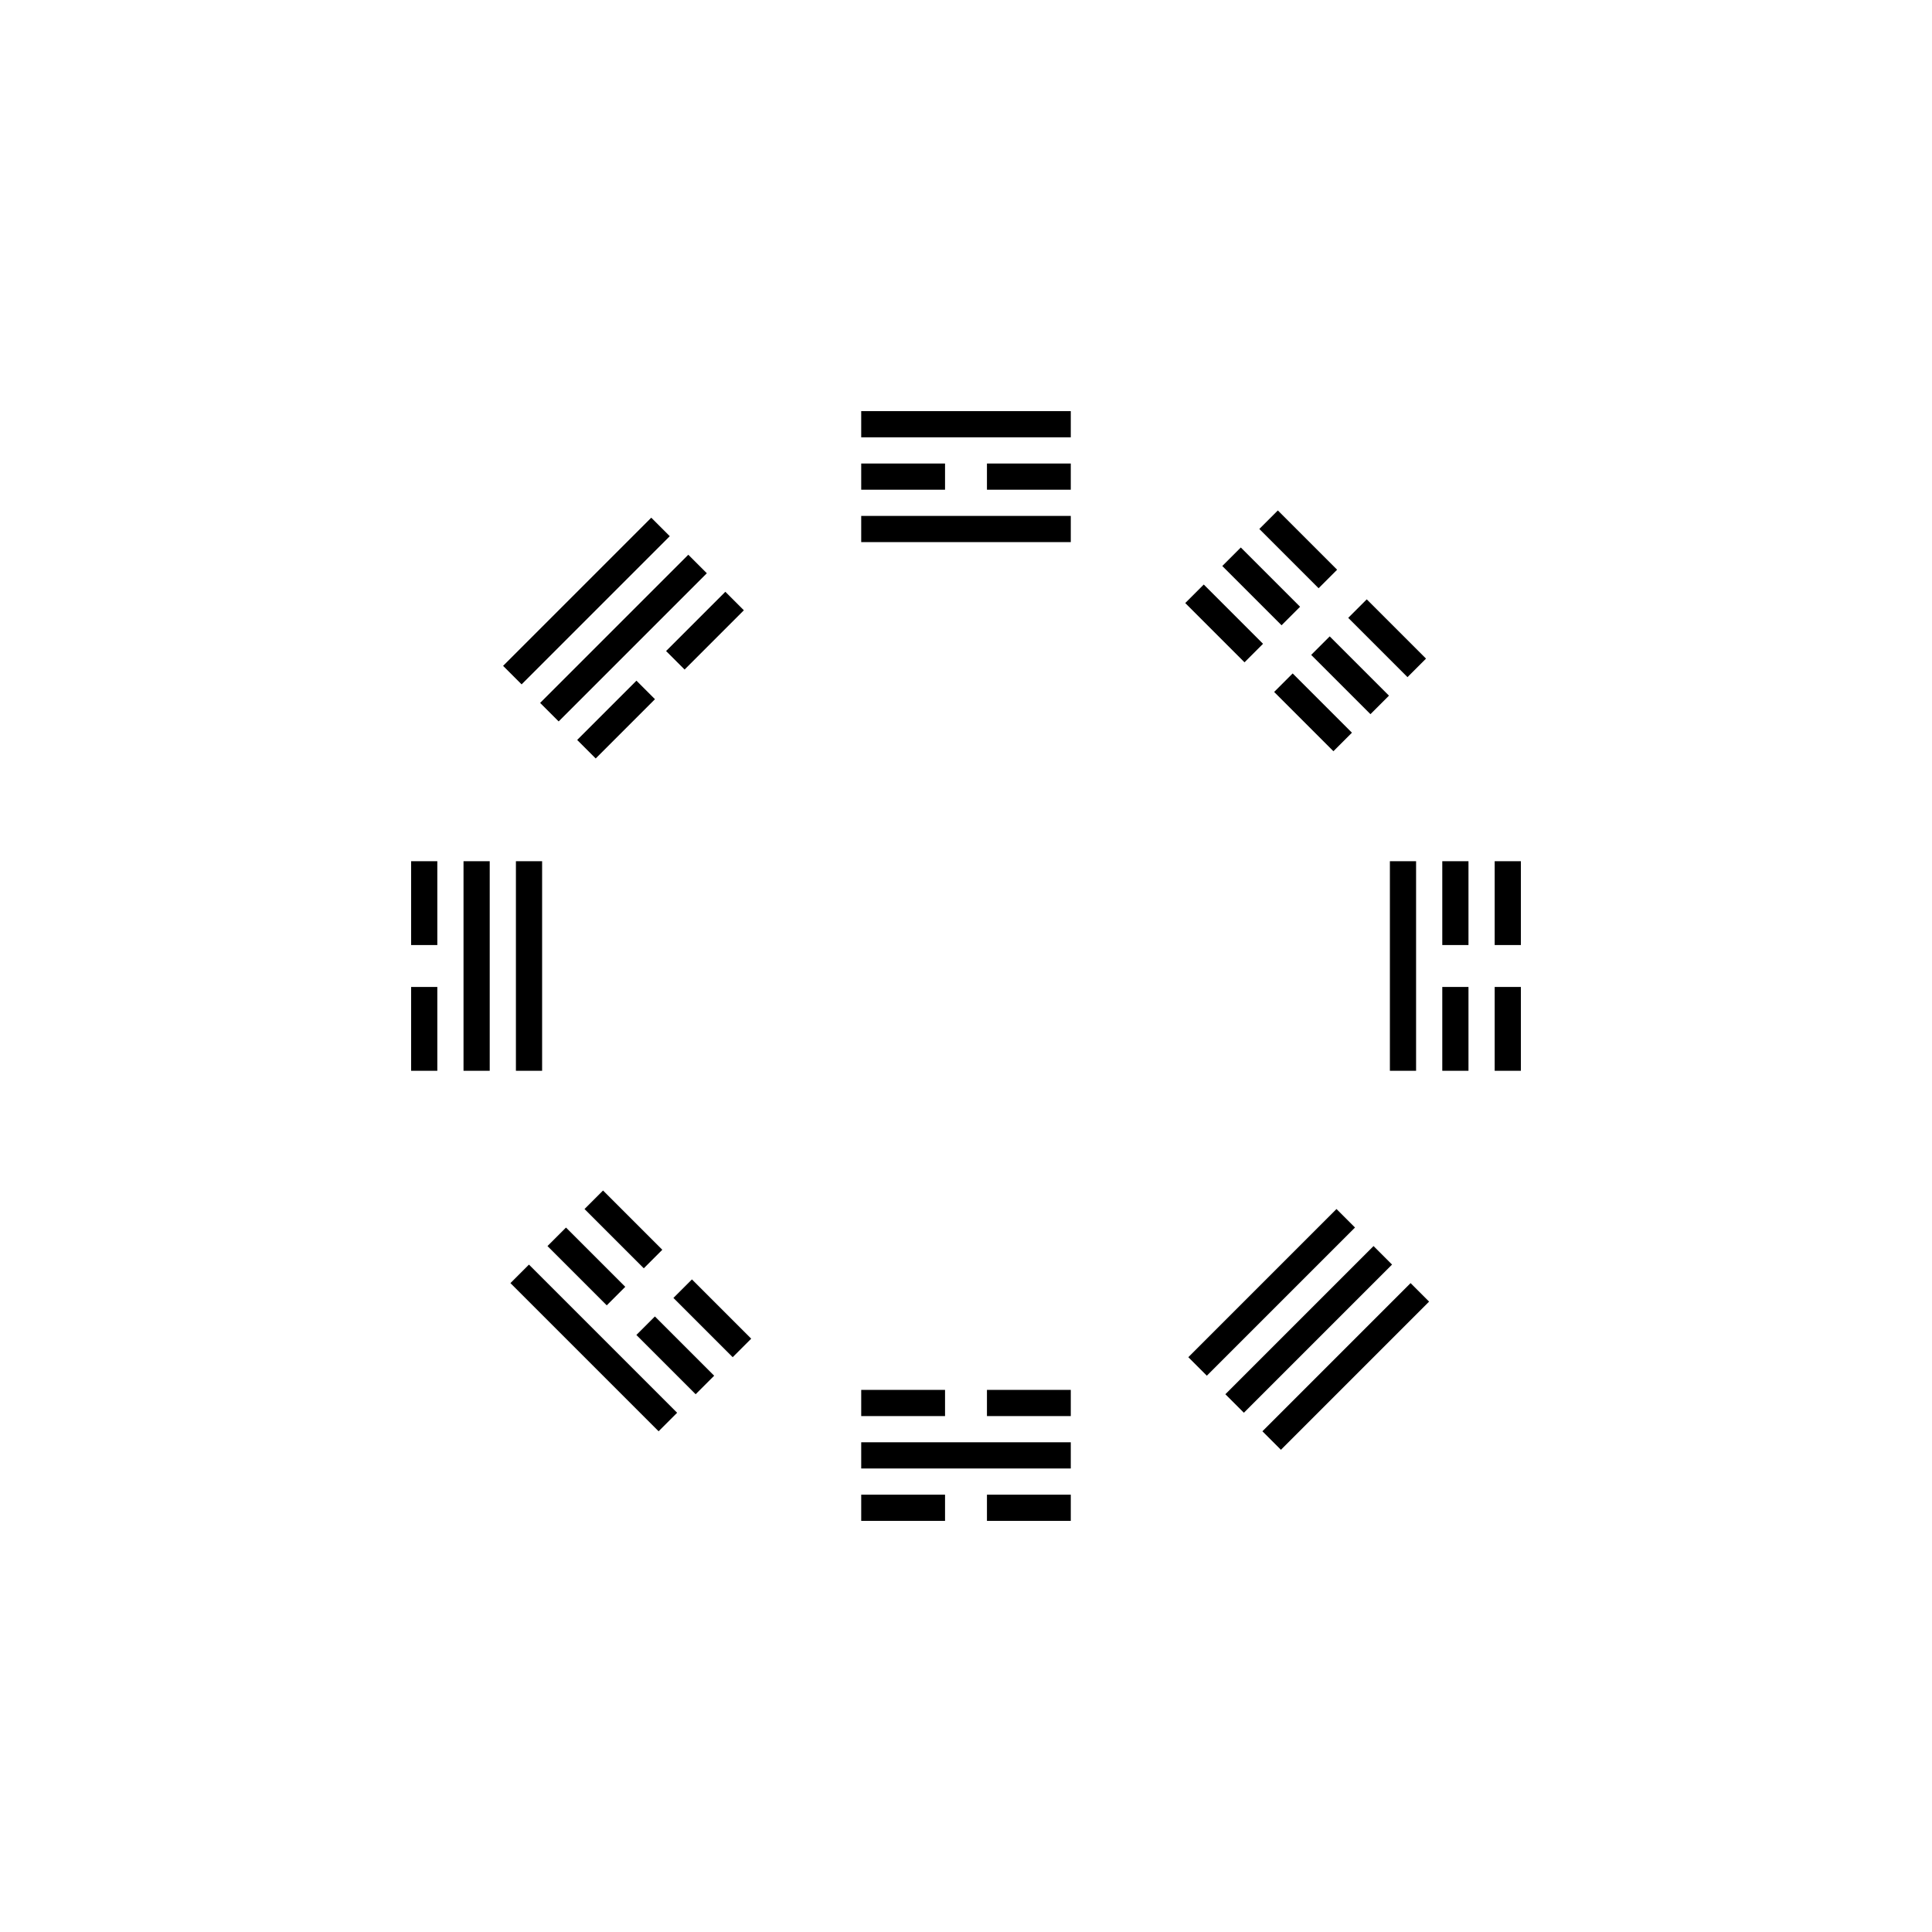 <?xml version="1.0" encoding="UTF-8" standalone="no"?>
<svg
   xmlns:dc="http://purl.org/dc/elements/1.1/"
   xmlns:cc="http://web.resource.org/cc/"
   xmlns:rdf="http://www.w3.org/1999/02/22-rdf-syntax-ns#"
   xmlns:svg="http://www.w3.org/2000/svg"
   xmlns="http://www.w3.org/2000/svg"
   xmlns:xlink="http://www.w3.org/1999/xlink"
   xmlns:sodipodi="http://sodipodi.sourceforge.net/DTD/sodipodi-0.dtd"
   xmlns:inkscape="http://www.inkscape.org/namespaces/inkscape"
   width="590"
   xlink:xlink="xlink"
   height="590"
   id="svg2160"
   sodipodi:version="0.32"
   inkscape:version="0.45"
   sodipodi:docname="trigram_LH.svg"
   sodipodi:docbase="/media/oldubu/home/tamarind/0_Code_0/play-svg/scripts/images"
   inkscape:output_extension="org.inkscape.output.svg.inkscape"
   inkscape:export-filename="/media/oldubu/home/tamarind/0_Code_0/play-svg/scripts/images/crissPath04.png"
   inkscape:export-xdpi="93"
   inkscape:export-ydpi="93"
   sodipodi:modified="true">
  <sodipodi:namedview
     inkscape:window-height="693"
     inkscape:window-width="1024"
     inkscape:pageshadow="2"
     inkscape:pageopacity="0.0"
     guidetolerance="10.0"
     gridtolerance="10.0"
     objecttolerance="10.0"
     borderopacity="1.0"
     bordercolor="#666666"
     pagecolor="#ffffff"
     id="base"
     inkscape:zoom="0.82881356"
     inkscape:cx="295"
     inkscape:cy="295"
     inkscape:window-x="0"
     inkscape:window-y="25"
     inkscape:current-layer="svg2160" />
  <defs
     id="defs2162" />
  <g
     id="g9371"
     transform="translate(17.585,24.994)">
    <g
       id="canvas"
       transform="matrix(-0.707,0.707,0.707,0.707,367.932,366.843)">
      <g
         id="g4638">
        <g
           id="g4640">
          <rect
             style="fill:#000000;stroke:none"
             height="8"
             width="64"
             y="0"
             x="-32"
             id="rect4642" />
        </g>
        <g
           id="g4644">
          <rect
             style="fill:#000000;stroke:none"
             height="8"
             width="64"
             y="16"
             x="-32"
             id="rect4646" />
        </g>
        <g
           id="g4648">
          <rect
             style="fill:#000000;stroke:none"
             height="8"
             width="64"
             y="32"
             x="-32"
             id="rect4650" />
        </g>
      </g>
    </g>
    <g
       id="g4849"
       transform="matrix(0.707,-0.707,-0.707,-0.707,186.955,184.001)">
      <g
         id="g4830">
        <g
           id="g4832">
          <rect
             style="fill:#000000;stroke:none"
             height="8"
             width="25.6"
             y="0"
             x="-32"
             id="rect4834" />
          <rect
             style="fill:#000000;stroke:none"
             height="8"
             width="25.6"
             y="0"
             x="6.4"
             id="rect4836" />
        </g>
        <g
           id="g4838">
          <rect
             style="fill:#000000;stroke:none"
             height="8"
             width="64"
             y="16"
             x="-32"
             id="rect4840" />
        </g>
        <g
           id="g4842">
          <rect
             style="fill:#000000;stroke:none"
             height="8"
             width="64"
             y="32"
             x="-32"
             id="rect4844" />
        </g>
      </g>
    </g>
    <g
       id="g5149"
       transform="matrix(-0.707,-0.707,-0.707,0.707,189.198,361.193)">
      <g
         id="g5128">
        <g
           id="g5130">
          <rect
             style="fill:#000000;stroke:none"
             height="8"
             width="25.6"
             y="0"
             x="-32"
             id="rect5132" />
          <rect
             style="fill:#000000;stroke:none"
             height="8"
             width="25.6"
             y="0"
             x="6.4"
             id="rect5134" />
        </g>
        <g
           id="g5136">
          <rect
             style="fill:#000000;stroke:none"
             height="8"
             width="25.6"
             y="16"
             x="-32"
             id="rect5138" />
          <rect
             style="fill:#000000;stroke:none"
             height="8"
             width="25.6"
             y="16"
             x="6.4"
             id="rect5140" />
        </g>
        <g
           id="g5142">
          <rect
             style="fill:#000000;stroke:none"
             height="8"
             width="64"
             y="32"
             x="-32"
             id="rect5144" />
        </g>
      </g>
    </g>
    <g
       transform="translate(-437.068,30.714)"
       id="g9192">
      <g
         transform="matrix(1,0,0,-1,714.482,109.843)"
         id="g4997">
        <g
           id="g4978">
          <g
             id="g4980">
            <rect
               id="rect4982"
               x="-32"
               y="0"
               width="64"
               height="8"
               style="fill:#000000;stroke:none" />
          </g>
          <g
             id="g4984">
            <rect
               id="rect4986"
               x="-32"
               y="16"
               width="25.6"
               height="8"
               style="fill:#000000;stroke:none" />
            <rect
               id="rect4988"
               x="6.4"
               y="16"
               width="25.6"
               height="8"
               style="fill:#000000;stroke:none" />
          </g>
          <g
             id="g4990">
            <rect
               id="rect4992"
               x="-32"
               y="32"
               width="64"
               height="8"
               style="fill:#000000;stroke:none" />
          </g>
        </g>
      </g>
      <g
         transform="matrix(-1,0,0,1,714.482,368.741)"
         id="g5464">
        <g
           id="g5443">
          <g
             id="g5445">
            <rect
               id="rect5447"
               x="-32"
               y="0"
               width="25.6"
               height="8"
               style="fill:#000000;stroke:none" />
            <rect
               id="rect5449"
               x="6.4"
               y="0"
               width="25.6"
               height="8"
               style="fill:#000000;stroke:none" />
          </g>
          <g
             id="g5451">
            <rect
               id="rect5453"
               x="-32"
               y="16"
               width="64"
               height="8"
               style="fill:#000000;stroke:none" />
          </g>
          <g
             id="g5455">
            <rect
               id="rect5457"
               x="-32"
               y="32"
               width="25.6"
               height="8"
               style="fill:#000000;stroke:none" />
            <rect
               id="rect5459"
               x="6.4"
               y="32"
               width="25.6"
               height="8"
               style="fill:#000000;stroke:none" />
          </g>
        </g>
      </g>
    </g>
    <g
       id="g7973"
       transform="matrix(0.707,0.707,0.707,-0.707,366.992,181.793)">
      <g
         id="g7950">
        <g
           id="g7952">
          <rect
             style="fill:#000000;stroke:none"
             height="8"
             width="25.6"
             y="0"
             x="-32"
             id="rect7954" />
          <rect
             style="fill:#000000;stroke:none"
             height="8"
             width="25.6"
             y="0"
             x="6.4"
             id="rect7956" />
        </g>
        <g
           id="g7958">
          <rect
             style="fill:#000000;stroke:none"
             height="8"
             width="25.6"
             y="16"
             x="-32"
             id="rect7960" />
          <rect
             style="fill:#000000;stroke:none"
             height="8"
             width="25.6"
             y="16"
             x="6.4"
             id="rect7962" />
        </g>
        <g
           id="g7964">
          <rect
             style="fill:#000000;stroke:none"
             height="8"
             width="25.6"
             y="32"
             x="-32"
             id="rect7966" />
          <rect
             style="fill:#000000;stroke:none"
             height="8"
             width="25.6"
             y="32"
             x="6.4"
             id="rect7968" />
        </g>
      </g>
    </g>
    <g
       transform="matrix(0,1,-1,0,516.707,-227.523)"
       id="g9131">
      <g
         transform="matrix(-1,0,0,1,497.529,368.741)"
         id="g5362">
        <g
           id="g5343">
          <g
             id="g5345">
            <rect
               id="rect5347"
               x="-32"
               y="0"
               width="64"
               height="8"
               style="fill:#000000;stroke:none" />
          </g>
          <g
             id="g5349">
            <rect
               id="rect5351"
               x="-32"
               y="16"
               width="64"
               height="8"
               style="fill:#000000;stroke:none" />
          </g>
          <g
             id="g5353">
            <rect
               id="rect5355"
               x="-32"
               y="32"
               width="25.6"
               height="8"
               style="fill:#000000;stroke:none" />
            <rect
               id="rect5357"
               x="6.4"
               y="32"
               width="25.6"
               height="8"
               style="fill:#000000;stroke:none" />
          </g>
        </g>
      </g>
      <g
         transform="matrix(1,0,0,-1,497.529,109.843)"
         id="g8467">
        <g
           id="g8446">
          <g
             id="g8448">
            <rect
               id="rect8450"
               x="-32"
               y="0"
               width="64"
               height="8"
               style="fill:#000000;stroke:none" />
          </g>
          <g
             id="g8452">
            <rect
               id="rect8454"
               x="-32"
               y="16"
               width="25.6"
               height="8"
               style="fill:#000000;stroke:none" />
            <rect
               id="rect8456"
               x="6.4"
               y="16"
               width="25.6"
               height="8"
               style="fill:#000000;stroke:none" />
          </g>
          <g
             id="g8458">
            <rect
               id="rect8460"
               x="-32"
               y="32"
               width="25.6"
               height="8"
               style="fill:#000000;stroke:none" />
            <rect
               id="rect8462"
               x="6.4"
               y="32"
               width="25.6"
               height="8"
               style="fill:#000000;stroke:none" />
          </g>
        </g>
      </g>
    </g>
  </g>
</svg>
